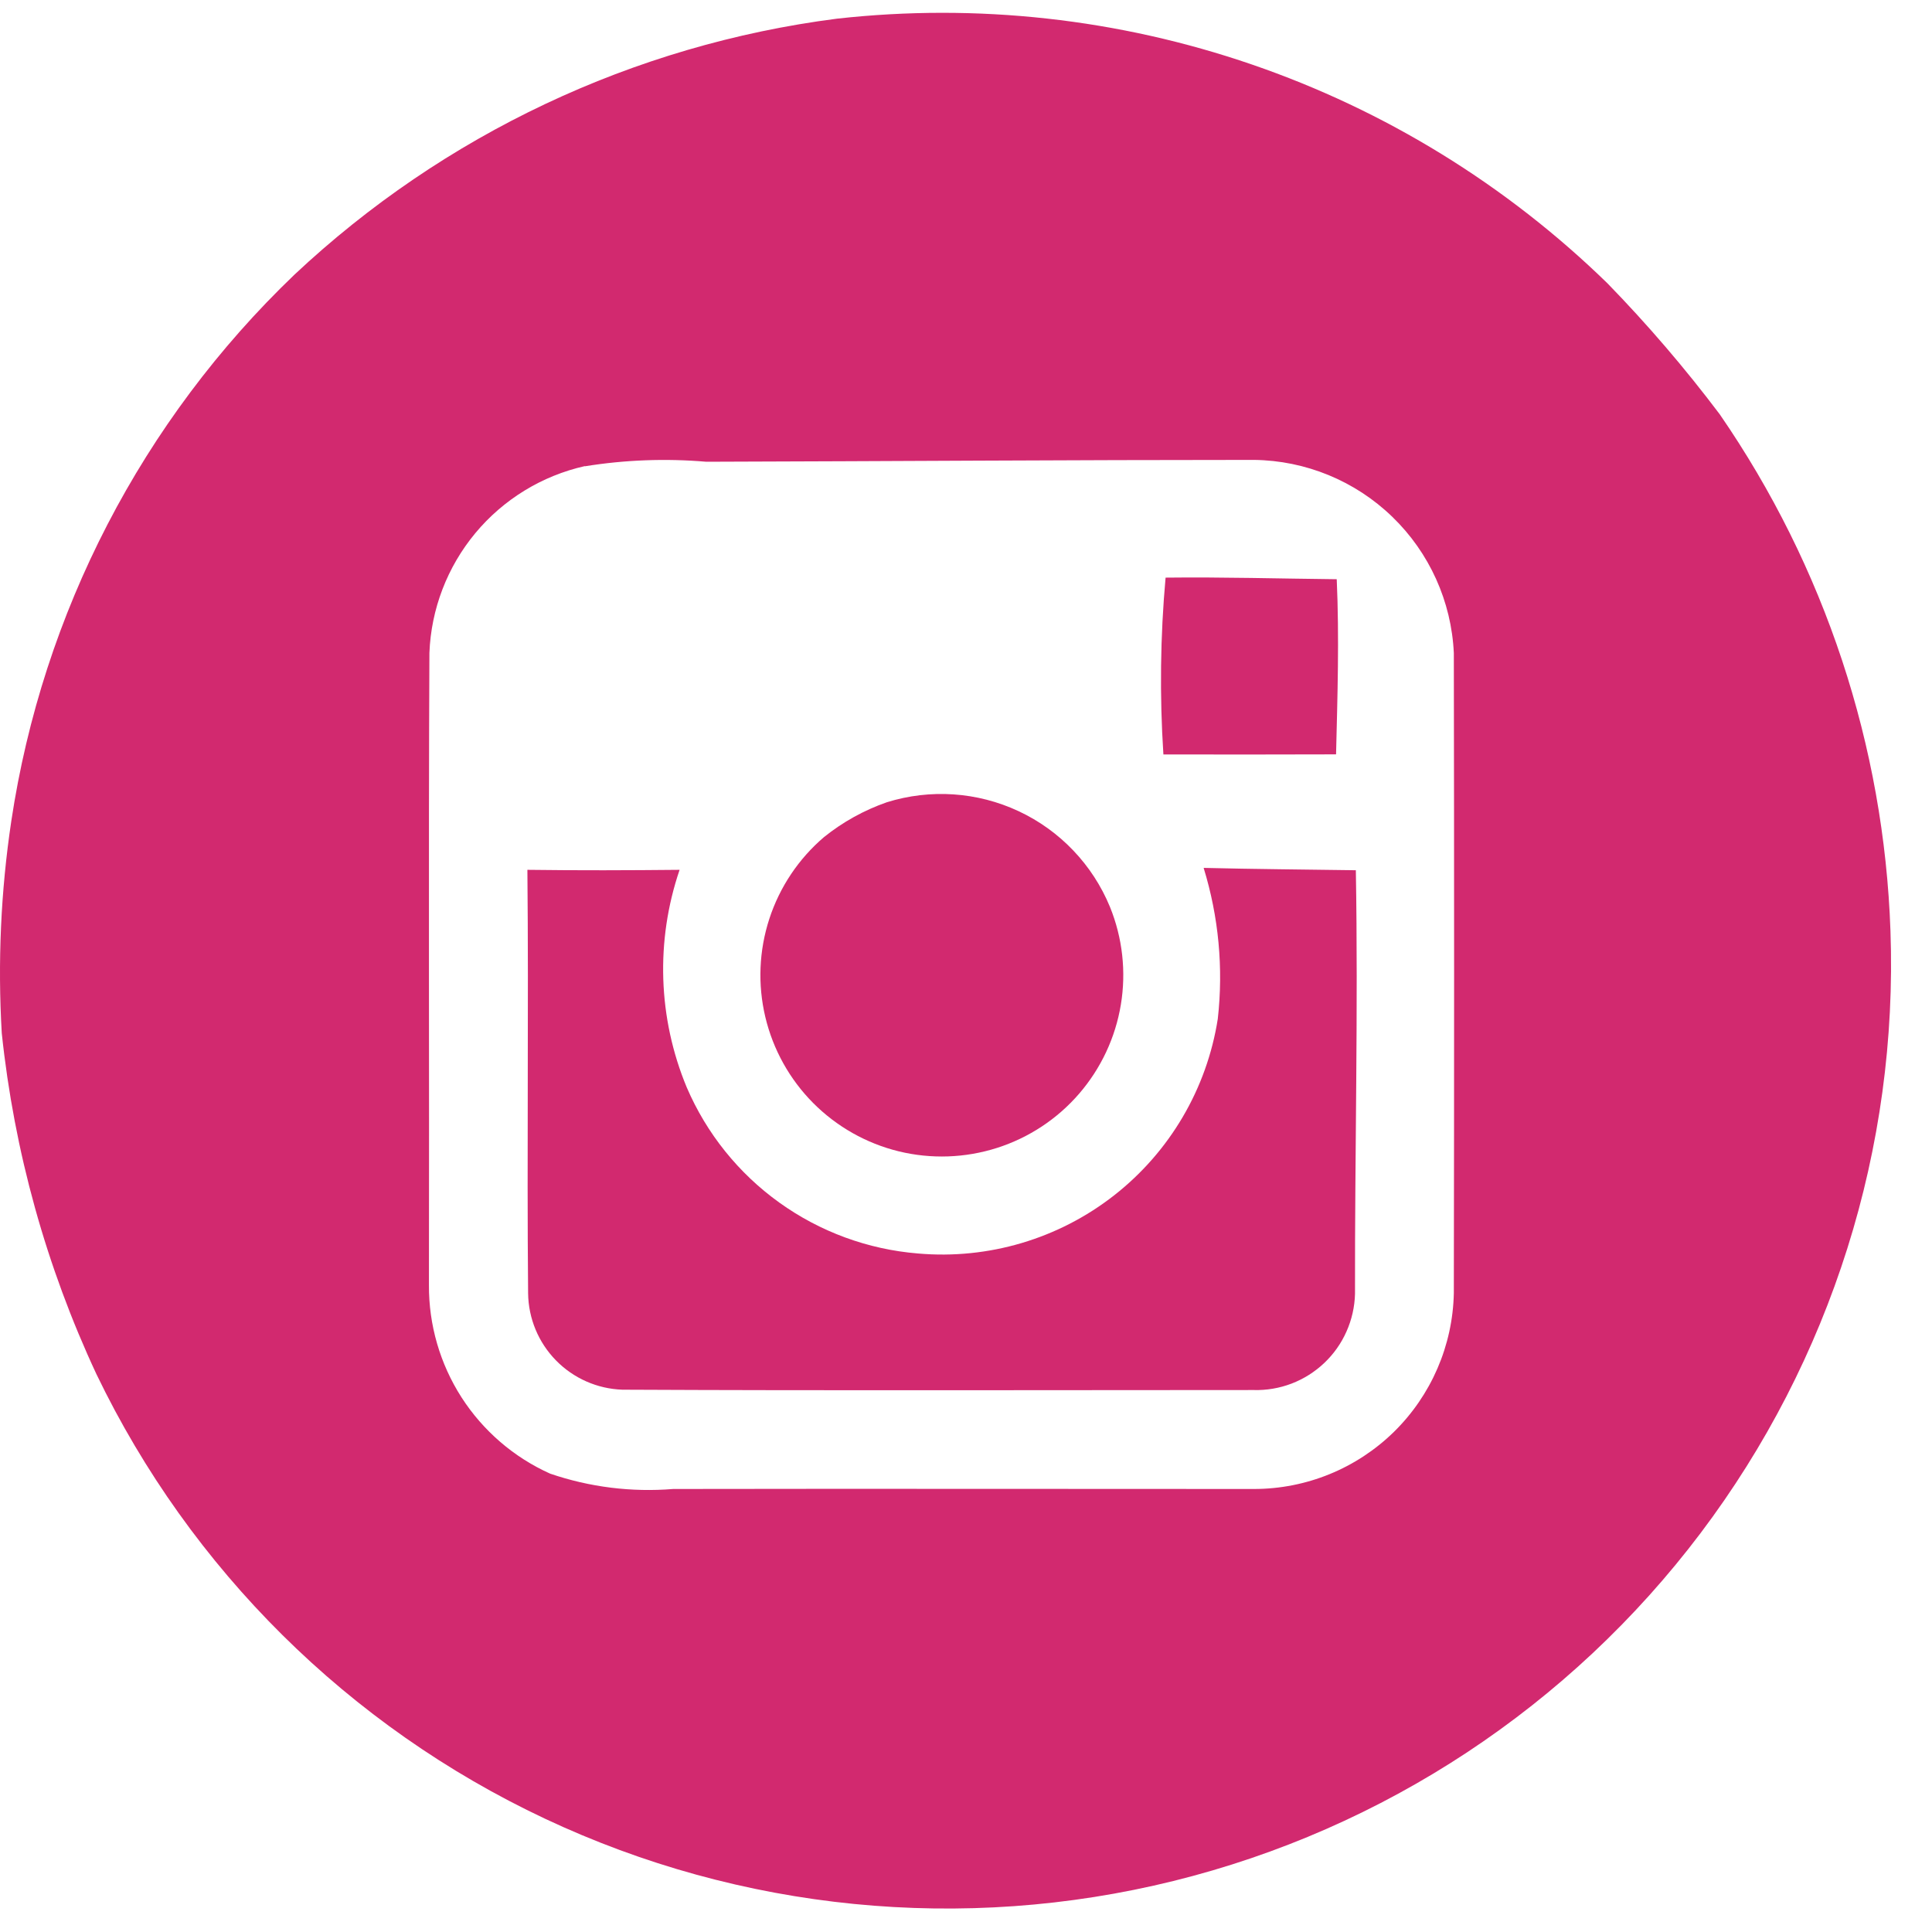 <svg width="46" height="46" viewBox="0 0 46 46" fill="none" xmlns="http://www.w3.org/2000/svg">
<path d="M19.924 0.445C23.257 0.073 26.632 0.445 29.805 1.535C32.978 2.624 35.869 4.404 38.272 6.745C39.228 7.727 40.121 8.769 40.946 9.864C43.447 13.492 44.858 17.76 45.011 22.164C45.194 27.321 43.598 32.385 40.489 36.504C37.38 40.623 32.949 43.547 27.94 44.785C22.93 46.023 17.647 45.5 12.977 43.303C8.308 41.106 4.536 37.369 2.297 32.72C1.1 30.157 0.338 27.412 0.042 24.599C-0.057 22.912 0.019 21.22 0.269 19.549C1.015 14.587 3.385 10.012 7.009 6.541C10.566 3.202 15.085 1.068 19.924 0.445ZM13.924 11.098C12.903 11.328 11.987 11.889 11.318 12.693C10.649 13.498 10.264 14.501 10.224 15.546C10.2 20.562 10.223 25.579 10.213 30.595C10.207 31.543 10.476 32.472 10.988 33.27C11.501 34.067 12.234 34.699 13.099 35.087C14.04 35.409 15.038 35.533 16.03 35.452C20.639 35.444 25.249 35.452 29.858 35.452C31.103 35.452 32.298 34.964 33.188 34.093C34.077 33.221 34.589 32.036 34.615 30.791C34.624 25.711 34.624 20.631 34.615 15.55C34.559 14.321 34.034 13.159 33.149 12.304C32.265 11.449 31.086 10.964 29.856 10.95C25.51 10.95 21.162 10.982 16.816 10.994C15.851 10.912 14.881 10.948 13.926 11.102L13.924 11.098Z" fill="#D2296F"/>
<path d="M27.7 17.963C27.609 16.56 27.626 15.153 27.752 13.753C29.111 13.737 30.468 13.777 31.827 13.791C31.889 15.182 31.845 16.571 31.811 17.961C30.44 17.965 29.07 17.966 27.7 17.963Z" fill="#D2296F"/>
<path d="M21.113 19.102C22.15 18.778 23.271 18.854 24.255 19.315C25.239 19.776 26.014 20.589 26.428 21.594C26.727 22.331 26.817 23.136 26.687 23.921C26.557 24.706 26.213 25.439 25.693 26.041C25.173 26.643 24.497 27.089 23.739 27.331C22.981 27.573 22.172 27.601 21.399 27.413C20.626 27.224 19.921 26.825 19.36 26.261C18.8 25.697 18.406 24.989 18.222 24.215C18.038 23.441 18.071 22.632 18.318 21.875C18.565 21.119 19.015 20.446 19.62 19.93C20.067 19.571 20.572 19.291 21.113 19.102Z" fill="#D2296F"/>
<path d="M12.557 20.71C13.766 20.726 14.973 20.722 16.181 20.71C15.605 22.4 15.665 24.242 16.351 25.89C16.822 26.987 17.584 27.936 18.554 28.632C19.524 29.329 20.666 29.748 21.857 29.845C23.533 29.992 25.203 29.497 26.528 28.46C27.853 27.423 28.735 25.921 28.995 24.258C29.131 23.05 29.016 21.826 28.658 20.664C29.865 20.694 31.074 20.702 32.282 20.72C32.34 24.082 32.256 27.446 32.262 30.807C32.254 31.116 32.185 31.421 32.059 31.703C31.934 31.986 31.753 32.241 31.529 32.453C31.304 32.666 31.04 32.832 30.751 32.943C30.462 33.053 30.155 33.105 29.846 33.096C24.836 33.096 19.825 33.112 14.817 33.088C14.22 33.067 13.654 32.817 13.237 32.39C12.819 31.963 12.582 31.392 12.574 30.795C12.543 27.434 12.589 24.072 12.557 20.71Z" fill="#D2296F"/>
</svg>
